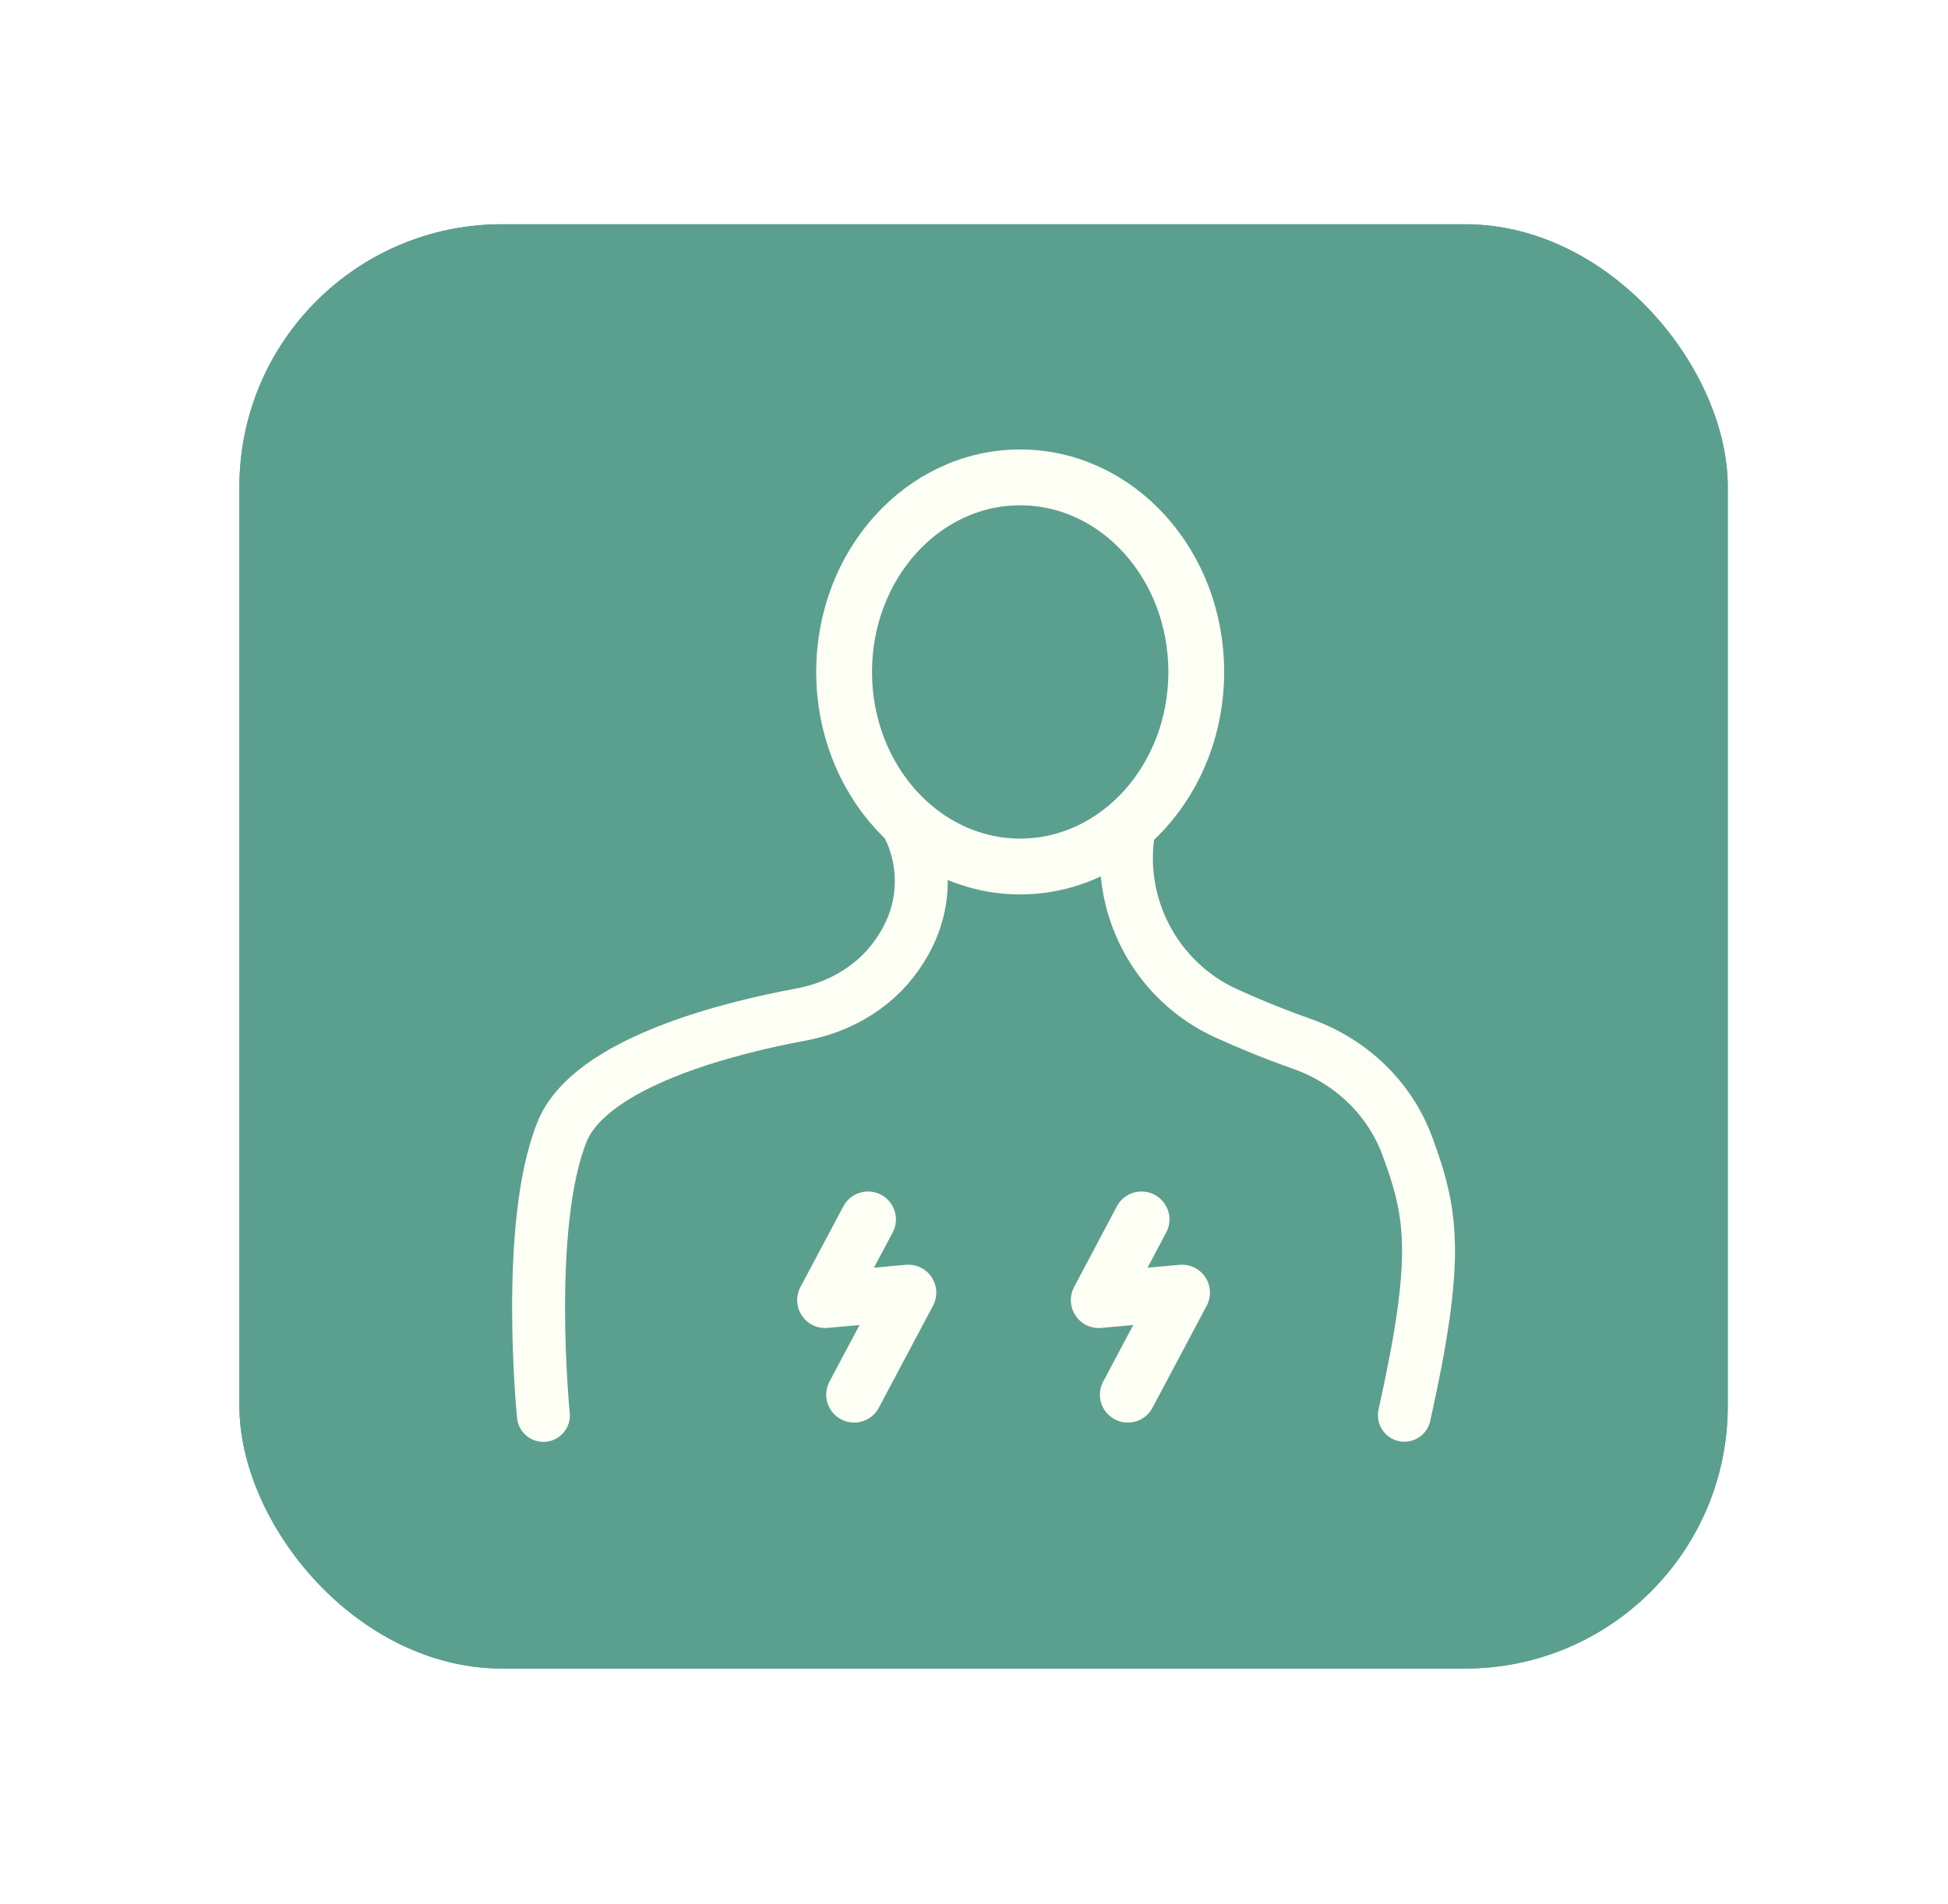 <svg width="89" height="87" viewBox="0 0 89 87" fill="none" xmlns="http://www.w3.org/2000/svg">
    <g filter="url(#filter0_d_1199_11326)">
        <rect x="10.938" y="10.247" width="68" height="66" rx="12" fill="#5B9F8F" />
        <path
            d="M41.523 37.811C41.523 37.811 43.221 40.82 40.75 43.947C39.723 45.244 38.207 46.067 36.574 46.366C33.419 46.949 26.955 48.523 25.672 51.737C23.96 56.022 24.827 64.68 24.827 64.68"
            stroke="#FEFFF4" stroke-width="2.419" stroke-linecap="round" stroke-linejoin="round" />
        <path
            d="M51.586 37.811C51.586 37.811 51.586 37.818 51.586 37.833C50.959 41.331 52.781 44.821 56.009 46.3C57 46.752 58.159 47.233 59.478 47.7C61.693 48.48 63.479 50.163 64.295 52.364C65.439 55.468 65.781 57.392 64.164 64.672"
            stroke="#FEFFF4" stroke-width="2.419" stroke-linecap="round" stroke-linejoin="round" />
        <path d="M39.658 55.723L37.697 59.411L41.501 59.068L39.024 63.732" stroke="#FEFFF4"
            stroke-width="2.551" stroke-linecap="round" stroke-linejoin="round" />
        <path d="M52.154 55.723L50.201 59.411L54.005 59.068L51.528 63.732" stroke="#FEFFF4"
            stroke-width="2.551" stroke-linecap="round" stroke-linejoin="round" />
        <path
            d="M46.61 39.596C51.053 39.596 54.655 35.615 54.655 30.705C54.655 25.795 51.053 21.815 46.61 21.815C42.166 21.815 38.565 25.795 38.565 30.705C38.565 35.615 42.166 39.596 46.61 39.596Z"
            stroke="#FEFFF4" stroke-width="2.551" stroke-miterlimit="10" />
        <rect x="11.438" y="10.747" width="67" height="65" rx="11.5" stroke="#5B9F8F" />
    </g>
    <defs>
        <filter id="filter0_d_1199_11326" x="0.938" y="0.247" width="88" height="86"
            filterUnits="userSpaceOnUse" color-interpolation-filters="sRGB">
            <feFlood flood-opacity="0" result="BackgroundImageFix" />
            <feColorMatrix in="SourceAlpha" type="matrix"
                values="0 0 0 0 0 0 0 0 0 0 0 0 0 0 0 0 0 0 127 0" result="hardAlpha" />
            <feMorphology radius="4" operator="dilate" in="SourceAlpha"
                result="effect1_dropShadow_1199_11326" />
            <feOffset />
            <feGaussianBlur stdDeviation="3" />
            <feComposite in2="hardAlpha" operator="out" />
            <feColorMatrix type="matrix"
                values="0 0 0 0 0.357 0 0 0 0 0.624 0 0 0 0 0.561 0 0 0 0.5 0" />
            <feBlend mode="normal" in2="BackgroundImageFix" result="effect1_dropShadow_1199_11326" />
            <feBlend mode="normal" in="SourceGraphic" in2="effect1_dropShadow_1199_11326"
                result="shape" />
        </filter>
    </defs>
</svg>
    